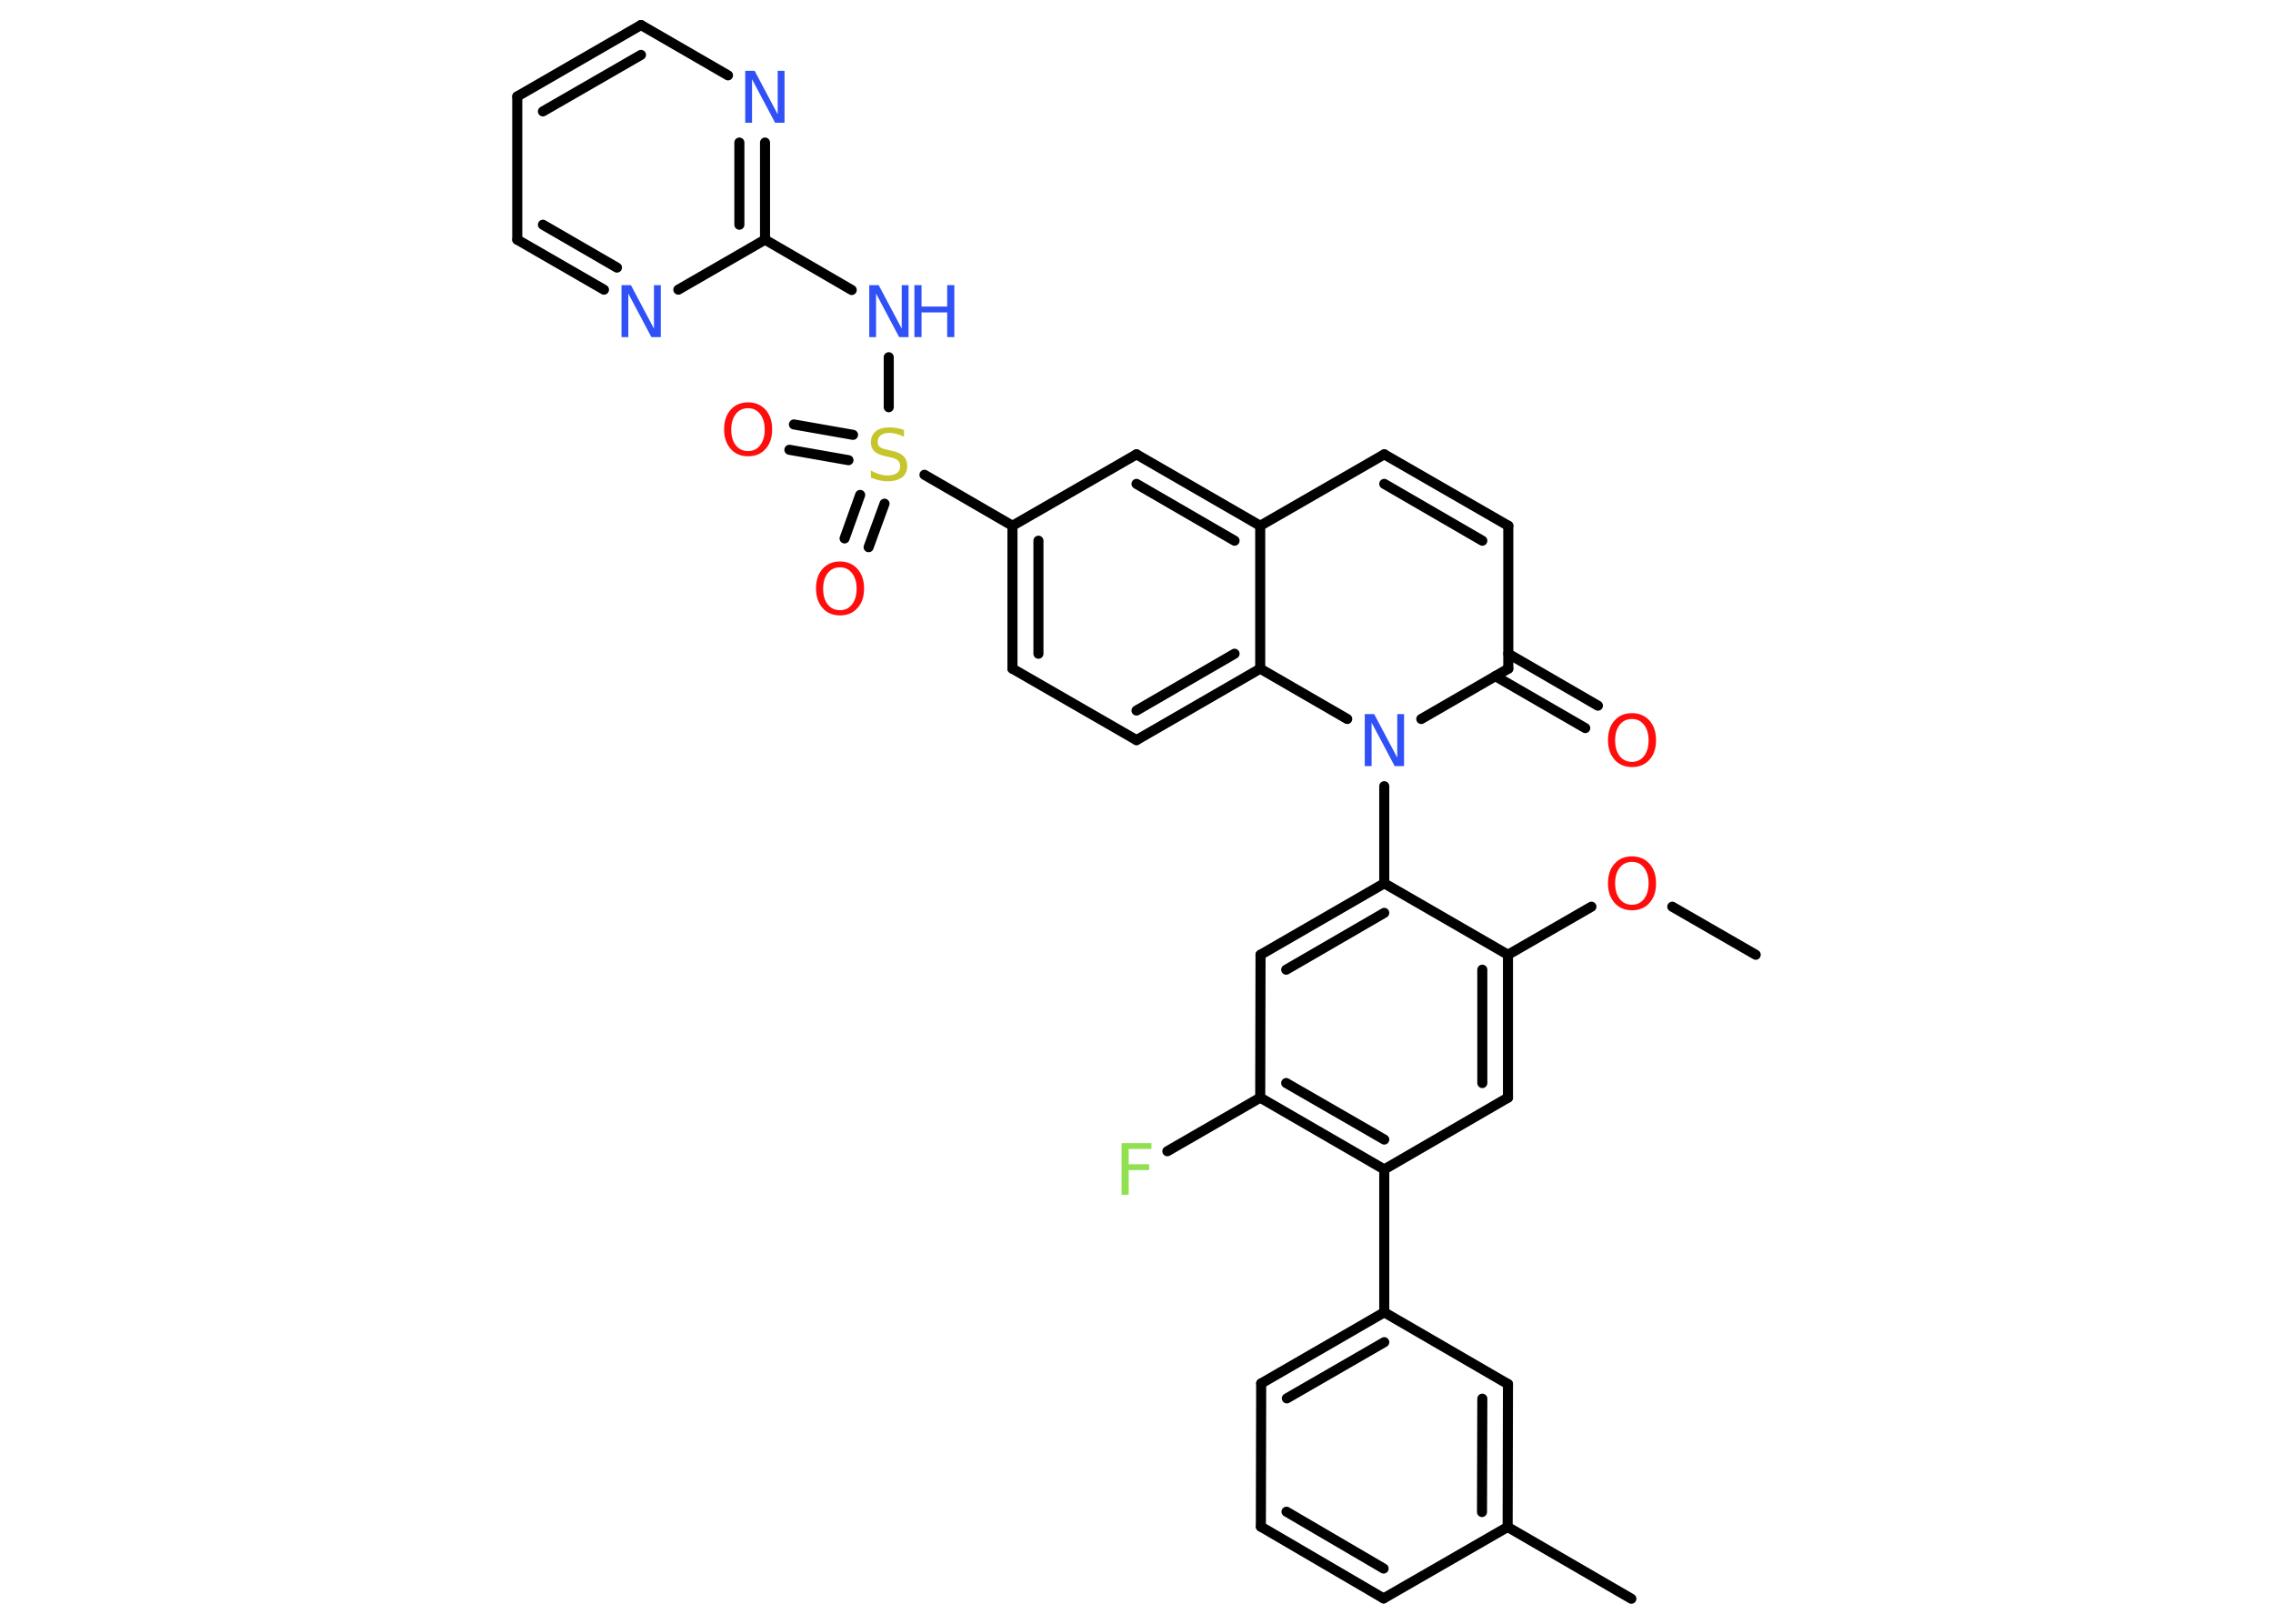<?xml version='1.0' encoding='UTF-8'?>
<!DOCTYPE svg PUBLIC "-//W3C//DTD SVG 1.1//EN" "http://www.w3.org/Graphics/SVG/1.1/DTD/svg11.dtd">
<svg version='1.2' xmlns='http://www.w3.org/2000/svg' xmlns:xlink='http://www.w3.org/1999/xlink' width='70.0mm' height='50.0mm' viewBox='0 0 70.0 50.0'>
  <desc>Generated by the Chemistry Development Kit (http://github.com/cdk)</desc>
  <g stroke-linecap='round' stroke-linejoin='round' stroke='#000000' stroke-width='.31' fill='#3050F8'>
    <rect x='.0' y='.0' width='70.0' height='50.0' fill='#FFFFFF' stroke='none'/>
    <g id='mol1' class='mol'>
      <line id='mol1bnd1' class='bond' x1='54.07' y1='29.4' x2='51.5' y2='27.92'/>
      <line id='mol1bnd2' class='bond' x1='49.01' y1='27.92' x2='46.44' y2='29.4'/>
      <g id='mol1bnd3' class='bond'>
        <line x1='46.44' y1='33.8' x2='46.44' y2='29.4'/>
        <line x1='45.65' y1='33.35' x2='45.65' y2='29.86'/>
      </g>
      <line id='mol1bnd4' class='bond' x1='46.44' y1='33.8' x2='42.63' y2='36.01'/>
      <line id='mol1bnd5' class='bond' x1='42.63' y1='36.01' x2='42.63' y2='40.41'/>
      <g id='mol1bnd6' class='bond'>
        <line x1='42.63' y1='40.41' x2='38.84' y2='42.6'/>
        <line x1='42.63' y1='41.33' x2='39.63' y2='43.06'/>
      </g>
      <line id='mol1bnd7' class='bond' x1='38.84' y1='42.6' x2='38.83' y2='47.01'/>
      <g id='mol1bnd8' class='bond'>
        <line x1='38.83' y1='47.01' x2='42.61' y2='49.22'/>
        <line x1='39.62' y1='46.55' x2='42.61' y2='48.3'/>
      </g>
      <line id='mol1bnd9' class='bond' x1='42.61' y1='49.22' x2='46.43' y2='47.02'/>
      <line id='mol1bnd10' class='bond' x1='46.43' y1='47.02' x2='50.24' y2='49.23'/>
      <g id='mol1bnd11' class='bond'>
        <line x1='46.43' y1='47.02' x2='46.44' y2='42.62'/>
        <line x1='45.64' y1='46.56' x2='45.65' y2='43.07'/>
      </g>
      <line id='mol1bnd12' class='bond' x1='42.63' y1='40.41' x2='46.44' y2='42.62'/>
      <g id='mol1bnd13' class='bond'>
        <line x1='38.81' y1='33.8' x2='42.63' y2='36.01'/>
        <line x1='39.61' y1='33.35' x2='42.63' y2='35.09'/>
      </g>
      <line id='mol1bnd14' class='bond' x1='38.81' y1='33.8' x2='35.95' y2='35.45'/>
      <line id='mol1bnd15' class='bond' x1='38.81' y1='33.8' x2='38.82' y2='29.4'/>
      <g id='mol1bnd16' class='bond'>
        <line x1='42.63' y1='27.2' x2='38.82' y2='29.4'/>
        <line x1='42.63' y1='28.11' x2='39.61' y2='29.86'/>
      </g>
      <line id='mol1bnd17' class='bond' x1='46.44' y1='29.4' x2='42.63' y2='27.2'/>
      <line id='mol1bnd18' class='bond' x1='42.63' y1='27.2' x2='42.63' y2='24.21'/>
      <line id='mol1bnd19' class='bond' x1='43.77' y1='22.14' x2='46.45' y2='20.59'/>
      <g id='mol1bnd20' class='bond'>
        <line x1='46.45' y1='20.13' x2='49.21' y2='21.73'/>
        <line x1='46.05' y1='20.82' x2='48.82' y2='22.42'/>
      </g>
      <line id='mol1bnd21' class='bond' x1='46.45' y1='20.59' x2='46.45' y2='16.19'/>
      <g id='mol1bnd22' class='bond'>
        <line x1='46.45' y1='16.19' x2='42.63' y2='13.99'/>
        <line x1='45.65' y1='16.65' x2='42.63' y2='14.9'/>
      </g>
      <line id='mol1bnd23' class='bond' x1='42.63' y1='13.99' x2='38.81' y2='16.19'/>
      <g id='mol1bnd24' class='bond'>
        <line x1='38.81' y1='16.19' x2='35.0' y2='13.99'/>
        <line x1='38.02' y1='16.65' x2='35.0' y2='14.9'/>
      </g>
      <line id='mol1bnd25' class='bond' x1='35.0' y1='13.99' x2='31.18' y2='16.19'/>
      <line id='mol1bnd26' class='bond' x1='31.18' y1='16.19' x2='28.47' y2='14.62'/>
      <g id='mol1bnd27' class='bond'>
        <line x1='26.13' y1='14.17' x2='24.31' y2='13.85'/>
        <line x1='26.27' y1='13.39' x2='24.45' y2='13.07'/>
      </g>
      <g id='mol1bnd28' class='bond'>
        <line x1='27.24' y1='15.51' x2='26.75' y2='16.85'/>
        <line x1='26.49' y1='15.24' x2='26.01' y2='16.58'/>
      </g>
      <line id='mol1bnd29' class='bond' x1='27.37' y1='12.54' x2='27.37' y2='11.0'/>
      <line id='mol1bnd30' class='bond' x1='26.23' y1='8.93' x2='23.56' y2='7.38'/>
      <g id='mol1bnd31' class='bond'>
        <line x1='23.56' y1='7.38' x2='23.56' y2='4.39'/>
        <line x1='22.77' y1='6.92' x2='22.77' y2='4.39'/>
      </g>
      <line id='mol1bnd32' class='bond' x1='22.42' y1='2.32' x2='19.74' y2='.77'/>
      <g id='mol1bnd33' class='bond'>
        <line x1='19.74' y1='.77' x2='15.93' y2='2.97'/>
        <line x1='19.74' y1='1.69' x2='16.72' y2='3.43'/>
      </g>
      <line id='mol1bnd34' class='bond' x1='15.93' y1='2.97' x2='15.93' y2='7.38'/>
      <g id='mol1bnd35' class='bond'>
        <line x1='15.93' y1='7.38' x2='18.6' y2='8.92'/>
        <line x1='16.72' y1='6.92' x2='19.0' y2='8.24'/>
      </g>
      <line id='mol1bnd36' class='bond' x1='23.56' y1='7.38' x2='20.89' y2='8.92'/>
      <g id='mol1bnd37' class='bond'>
        <line x1='31.18' y1='16.19' x2='31.18' y2='20.59'/>
        <line x1='31.98' y1='16.65' x2='31.98' y2='20.13'/>
      </g>
      <line id='mol1bnd38' class='bond' x1='31.18' y1='20.59' x2='35.0' y2='22.79'/>
      <g id='mol1bnd39' class='bond'>
        <line x1='35.0' y1='22.79' x2='38.81' y2='20.59'/>
        <line x1='35.0' y1='21.88' x2='38.02' y2='20.13'/>
      </g>
      <line id='mol1bnd40' class='bond' x1='38.81' y1='16.19' x2='38.81' y2='20.59'/>
      <line id='mol1bnd41' class='bond' x1='41.49' y1='22.14' x2='38.81' y2='20.59'/>
      <path id='mol1atm2' class='atom' d='M50.26 26.54q-.24 .0 -.38 .18q-.14 .18 -.14 .48q.0 .3 .14 .48q.14 .18 .38 .18q.23 .0 .37 -.18q.14 -.18 .14 -.48q.0 -.3 -.14 -.48q-.14 -.18 -.37 -.18zM50.26 26.37q.33 .0 .54 .23q.2 .23 .2 .6q.0 .38 -.2 .6q-.2 .23 -.54 .23q-.34 .0 -.54 -.23q-.2 -.23 -.2 -.6q.0 -.38 .2 -.6q.2 -.23 .54 -.23z' stroke='none' fill='#FF0D0D'/>
      <path id='mol1atm14' class='atom' d='M34.54 35.2h.92v.18h-.7v.47h.63v.18h-.63v.76h-.22v-1.6z' stroke='none' fill='#90E050'/>
      <path id='mol1atm17' class='atom' d='M42.03 21.99h.29l.71 1.34v-1.34h.21v1.6h-.29l-.71 -1.34v1.34h-.21v-1.6z' stroke='none'/>
      <path id='mol1atm19' class='atom' d='M50.26 22.14q-.24 .0 -.38 .18q-.14 .18 -.14 .48q.0 .3 .14 .48q.14 .18 .38 .18q.23 .0 .37 -.18q.14 -.18 .14 -.48q.0 -.3 -.14 -.48q-.14 -.18 -.37 -.18zM50.26 21.96q.33 .0 .54 .23q.2 .23 .2 .6q.0 .38 -.2 .6q-.2 .23 -.54 .23q-.34 .0 -.54 -.23q-.2 -.23 -.2 -.6q.0 -.38 .2 -.6q.2 -.23 .54 -.23z' stroke='none' fill='#FF0D0D'/>
      <path id='mol1atm25' class='atom' d='M27.84 13.24v.21q-.12 -.06 -.23 -.09q-.11 -.03 -.21 -.03q-.18 .0 -.27 .07q-.1 .07 -.1 .2q.0 .11 .06 .16q.06 .05 .24 .09l.13 .03q.24 .05 .36 .16q.12 .12 .12 .31q.0 .23 -.16 .35q-.16 .12 -.46 .12q-.11 .0 -.24 -.03q-.13 -.03 -.26 -.08v-.22q.13 .07 .26 .11q.13 .04 .25 .04q.19 .0 .29 -.07q.1 -.07 .1 -.21q.0 -.12 -.07 -.18q-.07 -.07 -.24 -.1l-.13 -.03q-.24 -.05 -.35 -.15q-.11 -.1 -.11 -.28q.0 -.21 .15 -.34q.15 -.12 .41 -.12q.11 .0 .23 .02q.12 .02 .24 .06z' stroke='none' fill='#C6C62C'/>
      <path id='mol1atm26' class='atom' d='M23.04 12.57q-.24 .0 -.38 .18q-.14 .18 -.14 .48q.0 .3 .14 .48q.14 .18 .38 .18q.23 .0 .37 -.18q.14 -.18 .14 -.48q.0 -.3 -.14 -.48q-.14 -.18 -.37 -.18zM23.04 12.39q.33 .0 .54 .23q.2 .23 .2 .6q.0 .38 -.2 .6q-.2 .23 -.54 .23q-.34 .0 -.54 -.23q-.2 -.23 -.2 -.6q.0 -.38 .2 -.6q.2 -.23 .54 -.23z' stroke='none' fill='#FF0D0D'/>
      <path id='mol1atm27' class='atom' d='M25.87 17.47q-.24 .0 -.38 .18q-.14 .18 -.14 .48q.0 .3 .14 .48q.14 .18 .38 .18q.23 .0 .37 -.18q.14 -.18 .14 -.48q.0 -.3 -.14 -.48q-.14 -.18 -.37 -.18zM25.87 17.29q.33 .0 .54 .23q.2 .23 .2 .6q.0 .38 -.2 .6q-.2 .23 -.54 .23q-.34 .0 -.54 -.23q-.2 -.23 -.2 -.6q.0 -.38 .2 -.6q.2 -.23 .54 -.23z' stroke='none' fill='#FF0D0D'/>
      <g id='mol1atm28' class='atom'>
        <path d='M26.77 8.78h.29l.71 1.34v-1.34h.21v1.6h-.29l-.71 -1.34v1.34h-.21v-1.6z' stroke='none'/>
        <path d='M28.16 8.78h.22v.66h.79v-.66h.22v1.6h-.22v-.76h-.79v.76h-.22v-1.6z' stroke='none'/>
      </g>
      <path id='mol1atm30' class='atom' d='M22.95 2.18h.29l.71 1.34v-1.34h.21v1.6h-.29l-.71 -1.34v1.34h-.21v-1.6z' stroke='none'/>
      <path id='mol1atm34' class='atom' d='M19.14 8.78h.29l.71 1.34v-1.34h.21v1.6h-.29l-.71 -1.34v1.34h-.21v-1.6z' stroke='none'/>
    </g>
  </g>
</svg>
